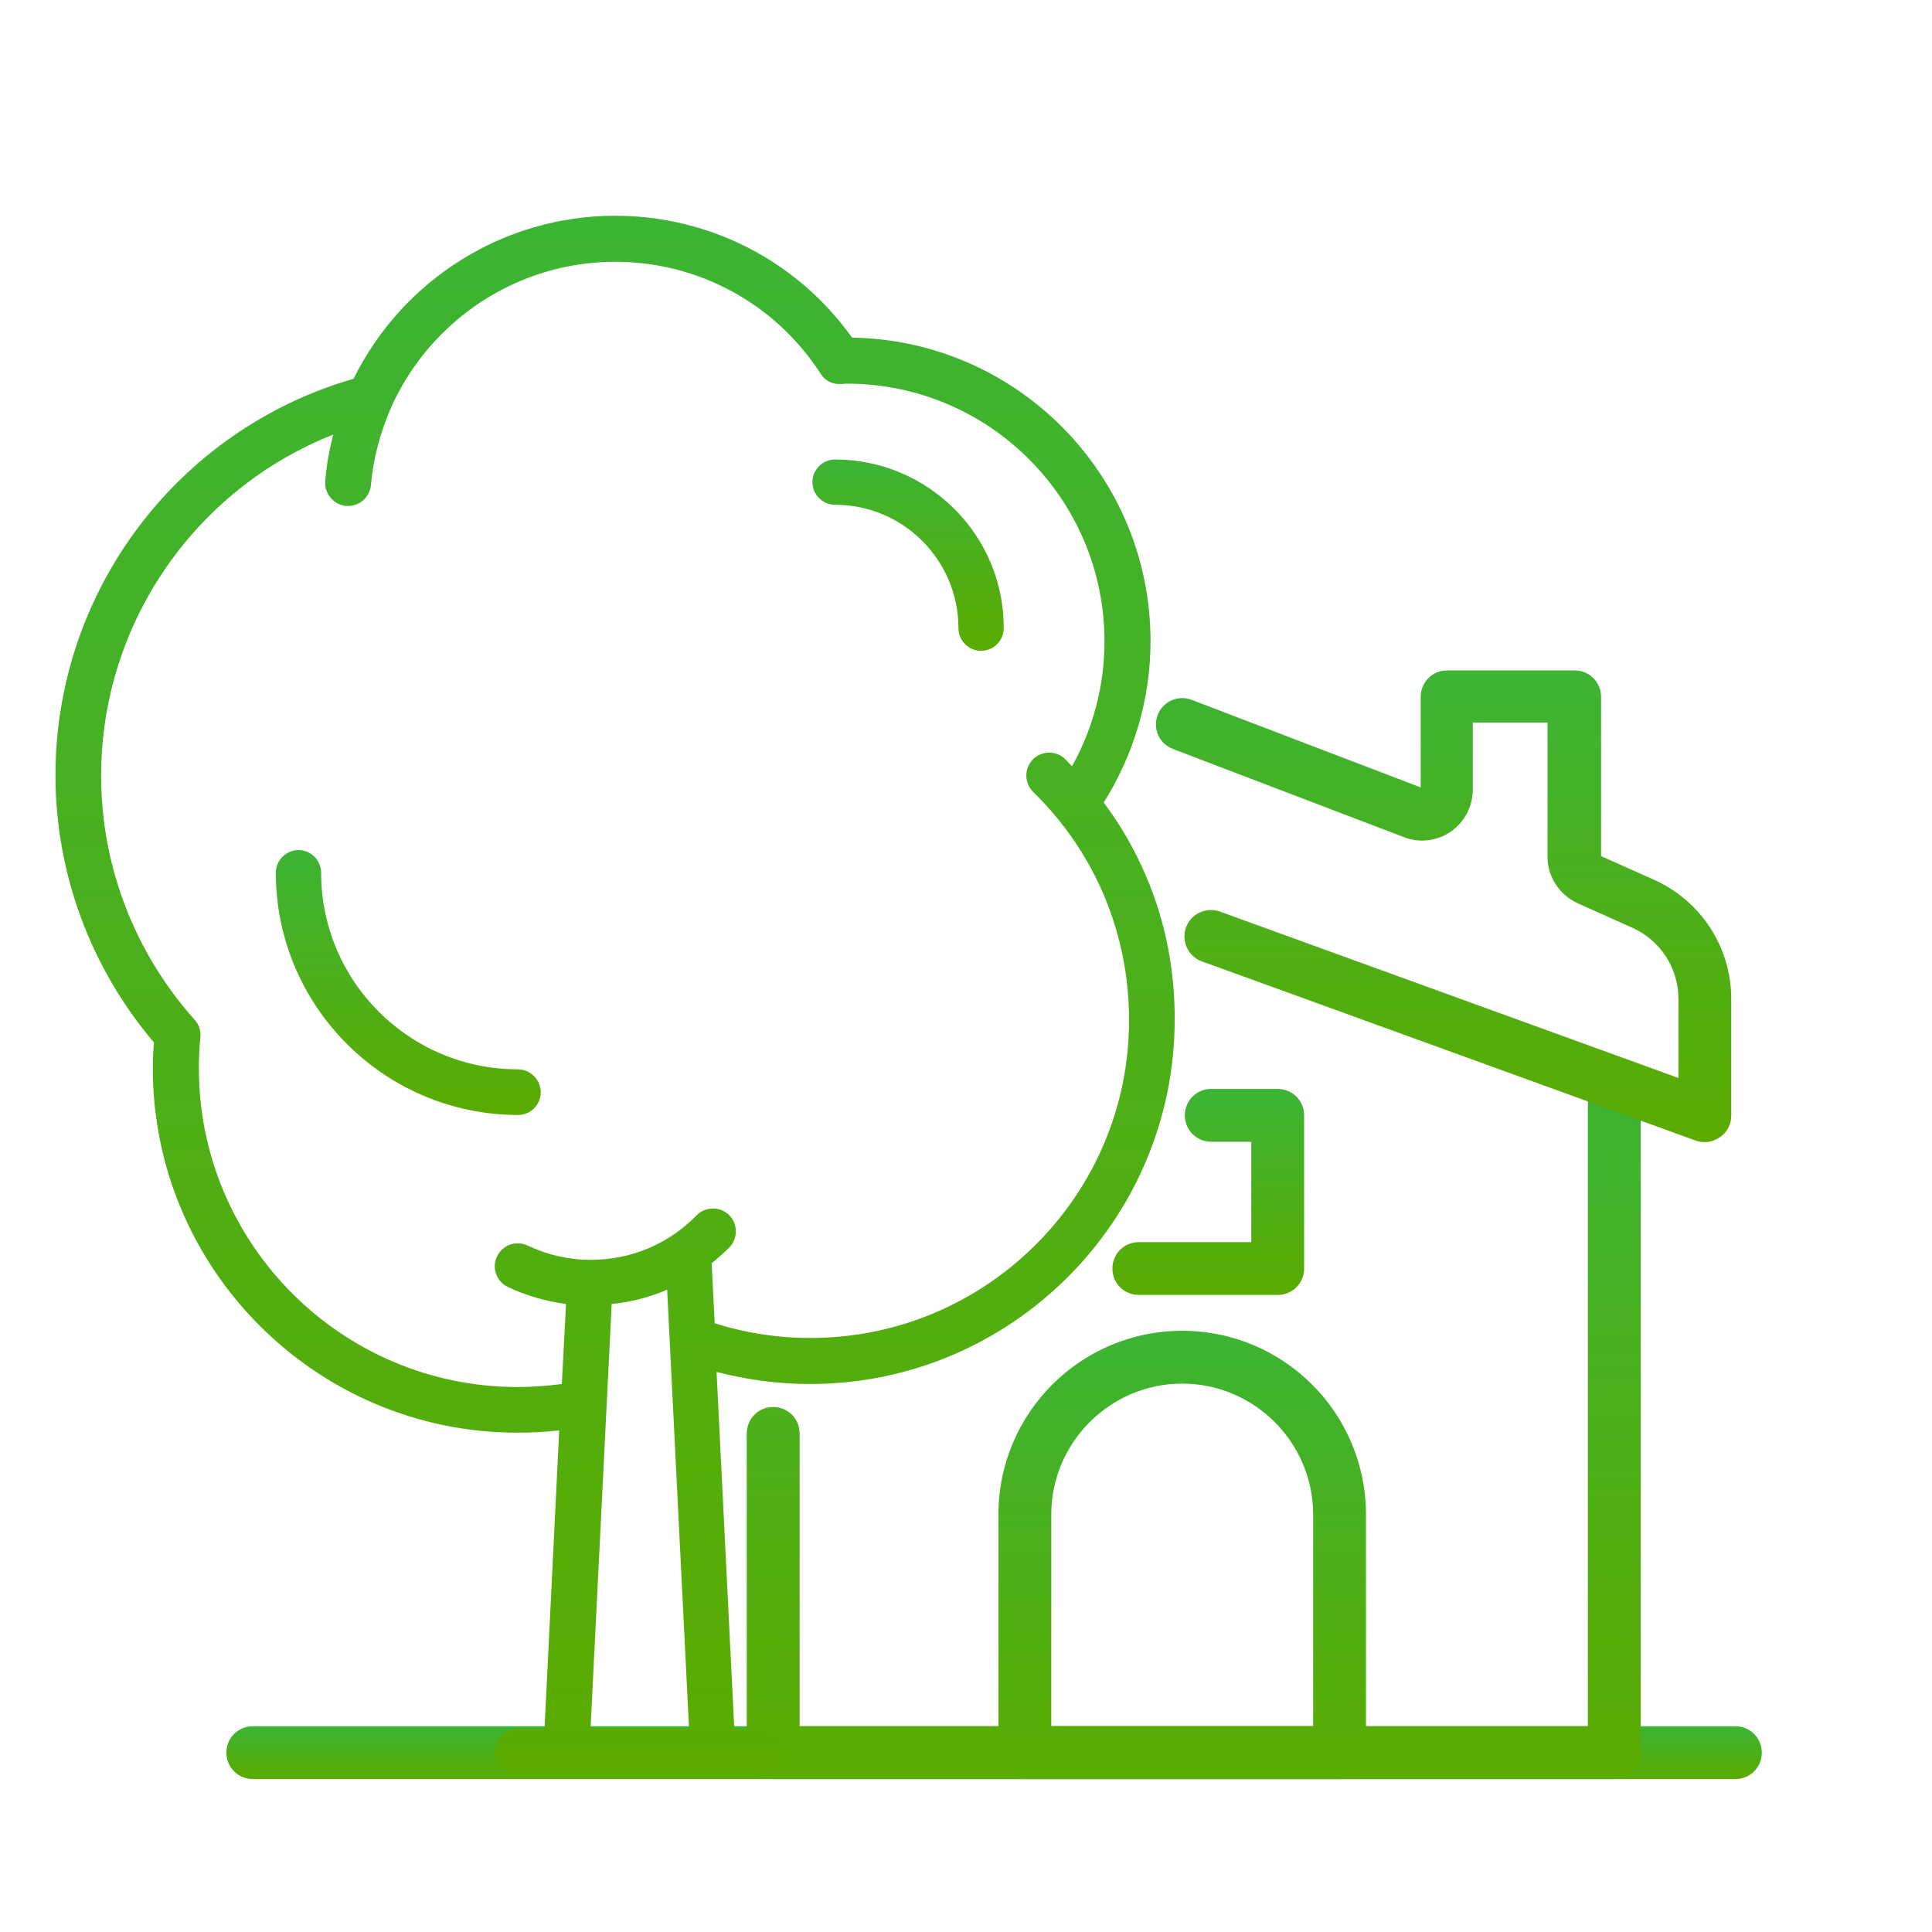<svg width="76" height="76" viewBox="0 0 76 76" fill="none" xmlns="http://www.w3.org/2000/svg">
<g clip-path="url(#clip0)">
<path d="M68.266 69.984H9.945C9.366 69.984 8.906 69.524 8.906 68.945C8.906 68.366 9.366 67.906 9.945 67.906H68.266C68.845 67.906 69.305 68.366 69.305 68.945C69.305 69.524 68.845 69.984 68.266 69.984Z" fill="url(#paint0_linear)"/>
<path d="M63.502 69.984H30.415C29.836 69.984 29.376 69.524 29.376 68.945V56.387C29.376 55.808 29.836 55.348 30.415 55.348C30.994 55.348 31.454 55.808 31.454 56.387V67.906H62.463V42.731C62.463 42.152 62.923 41.692 63.502 41.692C64.081 41.692 64.541 42.152 64.541 42.731V68.945C64.541 69.509 64.066 69.984 63.502 69.984Z" fill="url(#paint1_linear)"/>
<path d="M67.064 44.928C66.945 44.928 66.827 44.913 66.708 44.869L47.278 37.818C46.743 37.625 46.461 37.031 46.654 36.482C46.847 35.948 47.441 35.666 47.99 35.859L66.025 42.405V39.288C66.025 38.085 65.313 36.987 64.214 36.497L62.062 35.532C61.349 35.206 60.874 34.493 60.874 33.706V28.422H57.935V31.064C57.935 31.717 57.609 32.341 57.074 32.712C56.54 33.083 55.842 33.172 55.234 32.934L46.135 29.461C45.6 29.253 45.333 28.66 45.541 28.125C45.749 27.591 46.342 27.323 46.877 27.531L55.887 30.975V27.413C55.887 26.834 56.347 26.373 56.926 26.373H61.943C62.522 26.373 62.982 26.834 62.982 27.413V33.677L65.075 34.612C66.916 35.443 68.103 37.269 68.103 39.288V43.889C68.103 44.231 67.94 44.542 67.658 44.735C67.48 44.854 67.272 44.928 67.064 44.928Z" fill="url(#paint2_linear)"/>
<path d="M52.695 69.984H40.315C39.736 69.984 39.276 69.524 39.276 68.945V59.579C39.276 55.586 42.512 52.35 46.505 52.35C50.498 52.35 53.734 55.586 53.734 59.579V68.945C53.734 69.51 53.259 69.984 52.695 69.984ZM41.355 67.906H51.656V59.579C51.656 56.744 49.34 54.428 46.505 54.428C43.67 54.428 41.355 56.744 41.355 59.579V67.906Z" fill="url(#paint3_linear)"/>
<path d="M50.261 50.94H44.798C44.219 50.94 43.759 50.48 43.759 49.901C43.759 49.322 44.219 48.862 44.798 48.862H49.222V44.914H47.648C47.069 44.914 46.609 44.453 46.609 43.874C46.609 43.296 47.069 42.835 47.648 42.835H50.261C50.84 42.835 51.3 43.296 51.3 43.874V49.901C51.3 50.48 50.84 50.94 50.261 50.94Z" fill="url(#paint4_linear)"/>
<path d="M43.418 31.569C44.62 29.654 45.259 27.472 45.259 25.216C45.259 18.699 40.019 13.385 33.517 13.281C31.365 10.268 27.921 8.487 24.195 8.487C19.817 8.487 15.838 10.995 13.909 14.899C6.977 16.903 2.182 23.256 2.182 30.5C2.182 34.345 3.563 38.07 6.056 41.01C6.027 41.351 6.012 41.692 6.012 42.019C6.012 49.916 12.439 56.358 20.351 56.358C20.9 56.358 21.449 56.328 21.998 56.269L21.42 68.01H20.351C19.861 68.01 19.46 68.411 19.46 68.901C19.46 69.391 19.861 69.791 20.351 69.791H29.955C30.445 69.791 30.845 69.391 30.845 68.901C30.845 68.411 30.445 68.01 29.955 68.01H28.886L28.188 53.968C29.391 54.28 30.623 54.443 31.87 54.443C39.767 54.443 46.209 48.016 46.209 40.104C46.224 36.972 45.244 34.018 43.418 31.569ZM23.231 67.981L24.062 51.296C24.819 51.222 25.561 51.029 26.244 50.732L27.105 67.981H23.231ZM31.884 52.632C30.593 52.632 29.331 52.439 28.114 52.053L27.995 49.693C28.233 49.5 28.47 49.292 28.693 49.07C29.035 48.713 29.035 48.149 28.678 47.793C28.322 47.452 27.758 47.452 27.402 47.808C26.303 48.936 24.819 49.559 23.245 49.559C22.37 49.559 21.538 49.367 20.752 48.995C20.306 48.788 19.772 48.966 19.549 49.426C19.341 49.871 19.52 50.406 19.98 50.628C20.707 50.97 21.479 51.192 22.266 51.296L22.102 54.443C21.523 54.517 20.945 54.562 20.366 54.562C13.448 54.562 7.823 48.936 7.823 42.019C7.823 41.633 7.838 41.232 7.882 40.802C7.912 40.549 7.823 40.297 7.659 40.119C5.284 37.462 3.978 34.048 3.978 30.515C3.978 24.548 7.659 19.248 13.107 17.096C12.959 17.69 12.84 18.299 12.795 18.922C12.751 19.412 13.122 19.857 13.612 19.902C13.642 19.902 13.671 19.902 13.701 19.902C14.161 19.902 14.547 19.545 14.591 19.085C14.681 18.061 14.948 17.052 15.348 16.116C15.363 16.087 15.378 16.072 15.378 16.042C16.937 12.554 20.395 10.298 24.195 10.298C27.476 10.298 30.504 11.945 32.285 14.706C32.449 14.973 32.745 15.122 33.057 15.107C33.117 15.107 33.161 15.107 33.22 15.092C33.25 15.092 33.28 15.092 33.309 15.092C38.906 15.092 43.448 19.634 43.448 25.231C43.448 26.967 43.002 28.645 42.171 30.144C42.082 30.055 41.993 29.966 41.904 29.862C41.548 29.52 40.984 29.52 40.627 29.877C40.286 30.233 40.286 30.797 40.642 31.153C43.077 33.528 44.413 36.72 44.413 40.119C44.427 47.006 38.802 52.632 31.884 52.632Z" fill="url(#paint5_linear)"/>
<path d="M20.366 42.064C16.091 42.064 12.632 38.59 12.632 34.33C12.632 33.84 12.232 33.44 11.742 33.44C11.252 33.44 10.851 33.84 10.851 34.33C10.851 39.585 15.126 43.86 20.381 43.86C20.871 43.86 21.271 43.459 21.271 42.969C21.271 42.479 20.871 42.064 20.366 42.064Z" fill="url(#paint6_linear)"/>
<path d="M32.849 18.076C32.359 18.076 31.959 18.477 31.959 18.967C31.959 19.457 32.359 19.857 32.849 19.857C35.536 19.857 37.703 22.04 37.703 24.711C37.703 25.201 38.104 25.602 38.594 25.602C39.084 25.602 39.484 25.201 39.484 24.711C39.499 21.06 36.516 18.076 32.849 18.076Z" fill="url(#paint7_linear)"/>
</g>
<defs>
<linearGradient id="paint0_linear" x1="39.106" y1="67.906" x2="39.106" y2="69.984" gradientUnits="userSpaceOnUse">
<stop stop-color="#3CB434"/>
<stop offset="1" stop-color="#5BAB00"/>
</linearGradient>
<linearGradient id="paint1_linear" x1="46.958" y1="41.692" x2="46.958" y2="69.984" gradientUnits="userSpaceOnUse">
<stop stop-color="#3CB434"/>
<stop offset="1" stop-color="#5BAB00"/>
</linearGradient>
<linearGradient id="paint2_linear" x1="56.787" y1="26.373" x2="56.787" y2="44.928" gradientUnits="userSpaceOnUse">
<stop stop-color="#3CB434"/>
<stop offset="1" stop-color="#5BAB00"/>
</linearGradient>
<linearGradient id="paint3_linear" x1="46.505" y1="52.35" x2="46.505" y2="69.984" gradientUnits="userSpaceOnUse">
<stop stop-color="#3CB434"/>
<stop offset="1" stop-color="#5BAB00"/>
</linearGradient>
<linearGradient id="paint4_linear" x1="47.53" y1="42.835" x2="47.53" y2="50.94" gradientUnits="userSpaceOnUse">
<stop stop-color="#3CB434"/>
<stop offset="1" stop-color="#5BAB00"/>
</linearGradient>
<linearGradient id="paint5_linear" x1="24.195" y1="8.487" x2="24.195" y2="69.791" gradientUnits="userSpaceOnUse">
<stop stop-color="#3CB434"/>
<stop offset="1" stop-color="#5BAB00"/>
</linearGradient>
<linearGradient id="paint6_linear" x1="16.061" y1="33.44" x2="16.061" y2="43.86" gradientUnits="userSpaceOnUse">
<stop stop-color="#3CB434"/>
<stop offset="1" stop-color="#5BAB00"/>
</linearGradient>
<linearGradient id="paint7_linear" x1="35.721" y1="18.076" x2="35.721" y2="25.602" gradientUnits="userSpaceOnUse">
<stop stop-color="#3CB434"/>
<stop offset="1" stop-color="#5BAB00"/>
</linearGradient>
<clipPath id="clip0">
<rect width="76" height="76" fill="white"/>
</clipPath>
</defs>
</svg>
